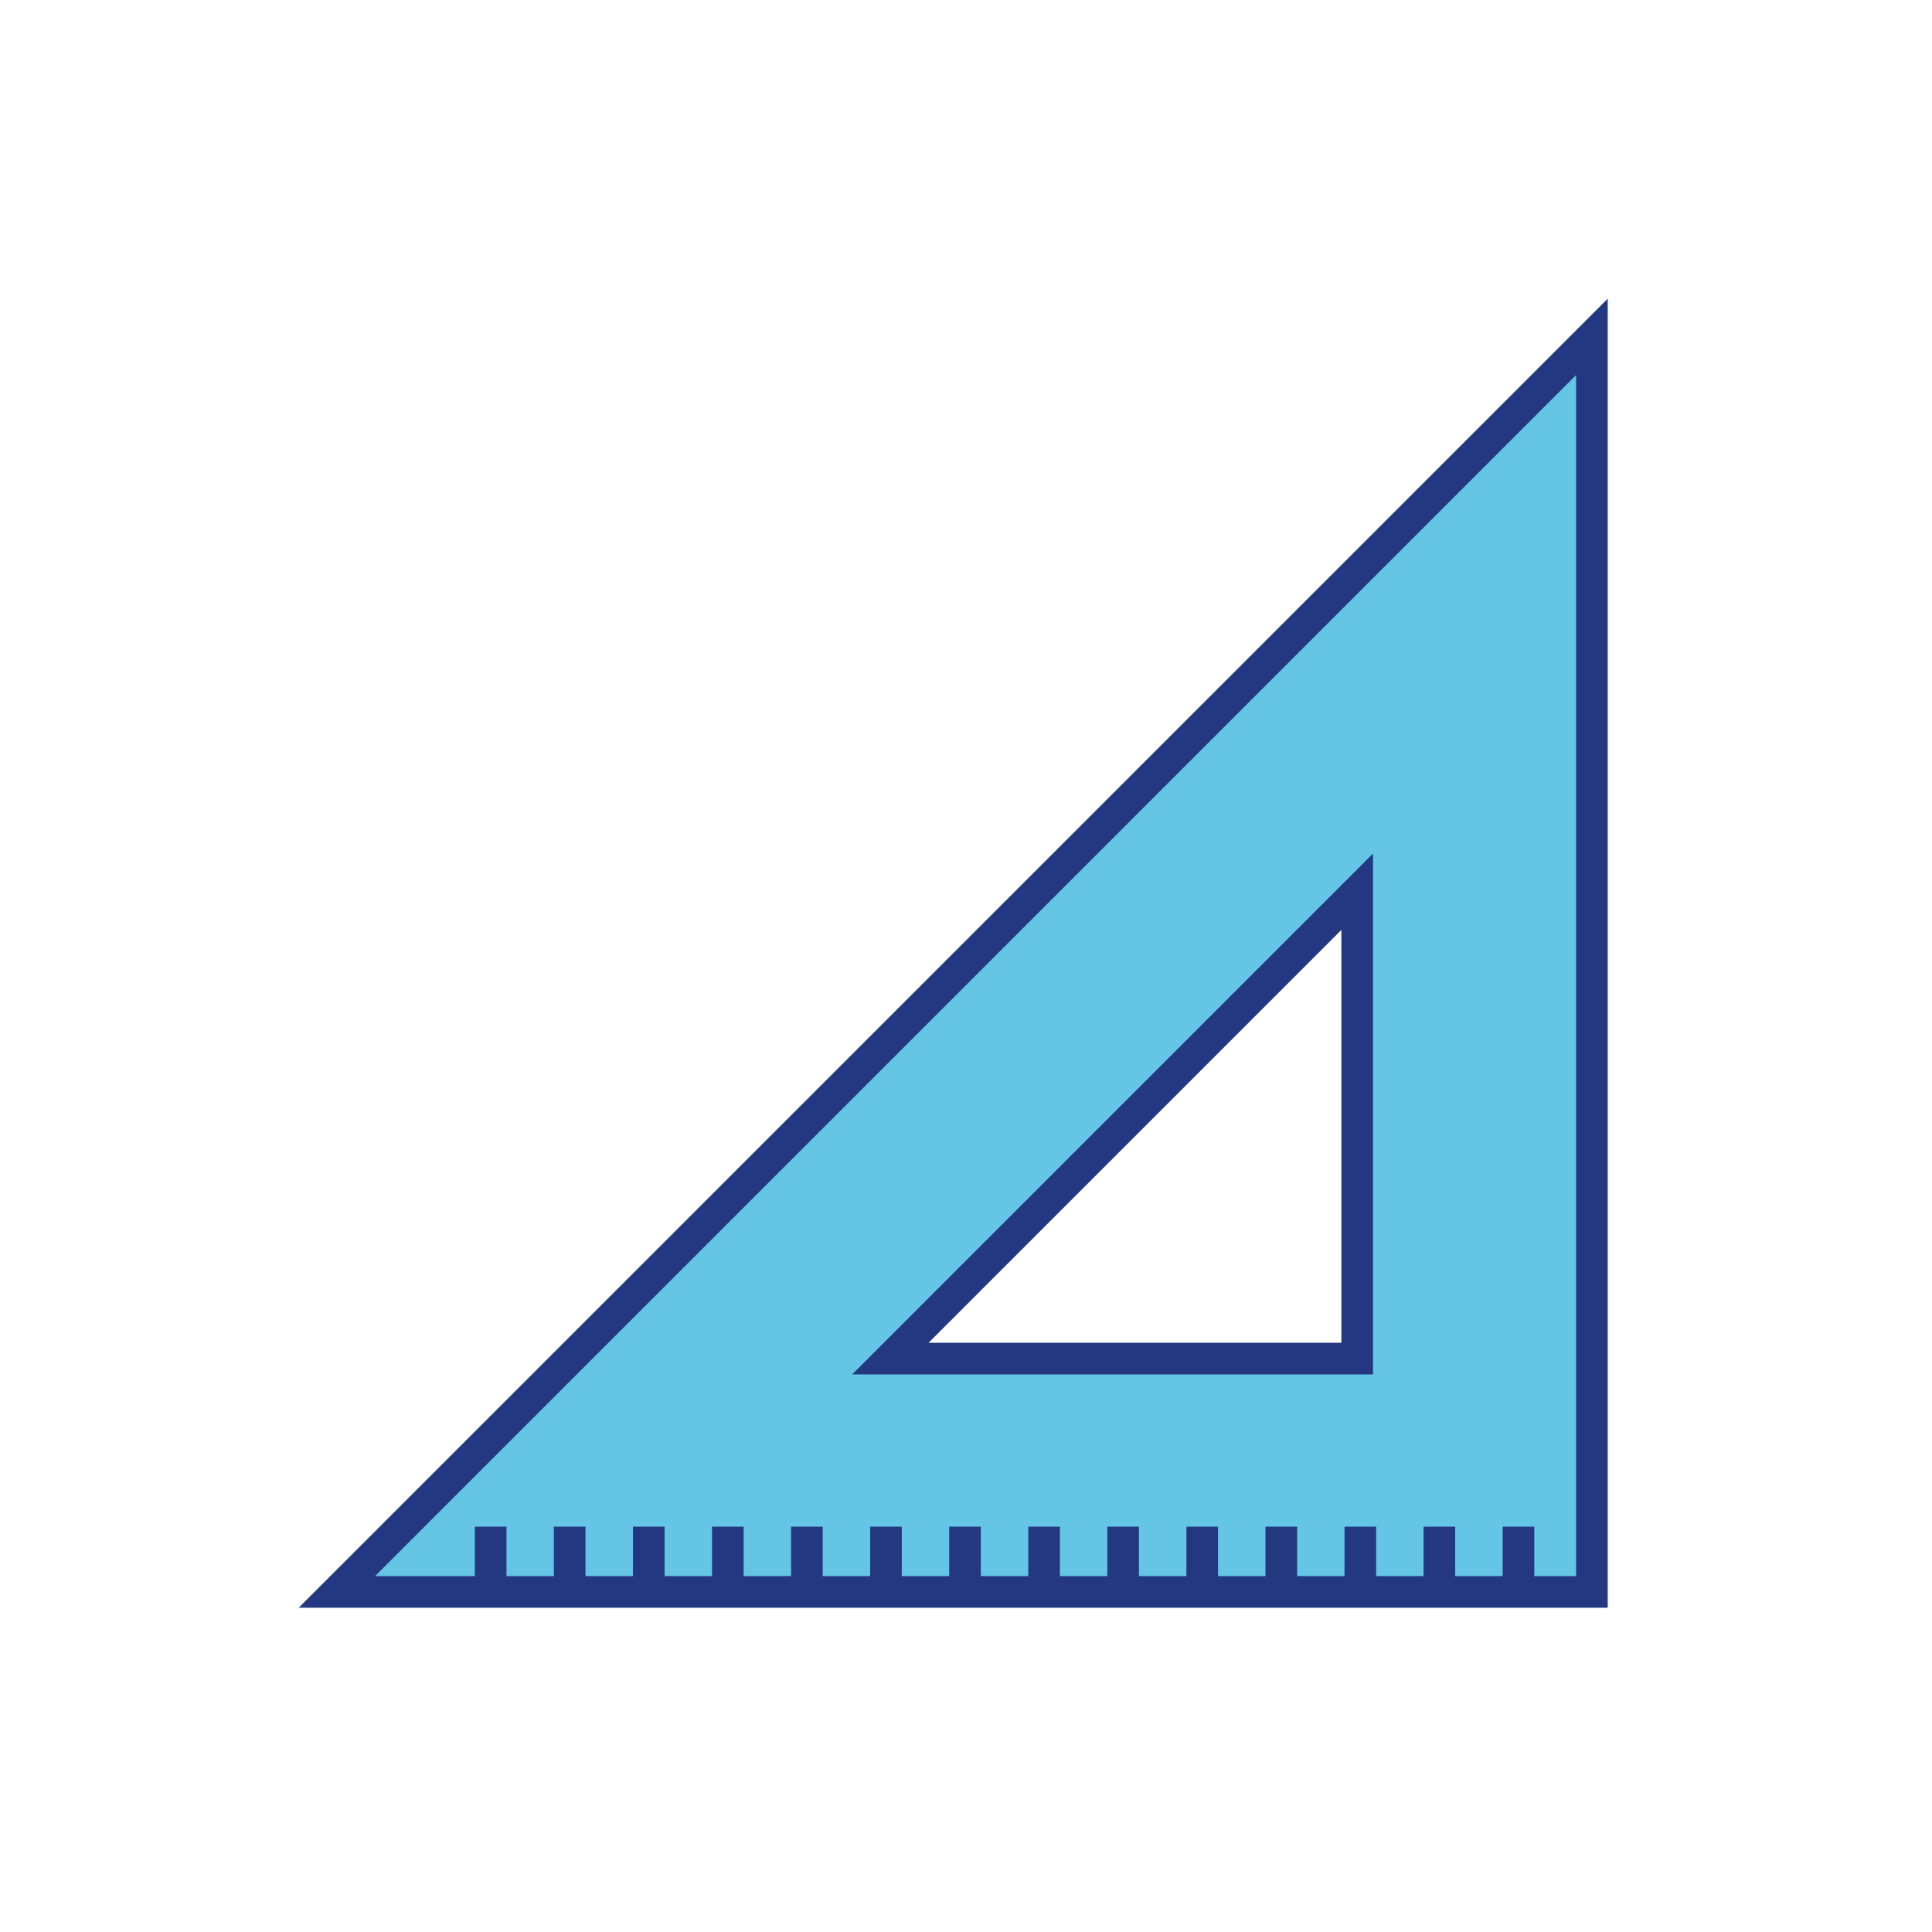 <?xml version="1.0" encoding="UTF-8"?>
<svg width="390px" height="390px" viewBox="0 0 390 390" version="1.1" xmlns="http://www.w3.org/2000/svg" xmlns:xlink="http://www.w3.org/1999/xlink">
    <!-- Generator: Sketch 52.5 (67469) - http://www.bohemiancoding.com/sketch -->
    <title>triangle</title>
    <desc>Created with Sketch.</desc>
    <g id="triangle" stroke="none" stroke-width="1" fill="none" fill-rule="evenodd">
        <path d="M273.969,274.25 L179.731,274.25 L273.969,180.01 L273.969,274.25 Z M68,321.35 L321.348,321.35 L321.348,68 L68,321.35 Z" id="Fill-45" fill="#64C5E5"></path>
        <path d="M273.969,274.25 L179.731,274.25 L273.969,180.01 L273.969,274.25 Z M68,321.35 L321.348,321.35 L321.348,68 L68,321.35 Z" id="Stroke-46" stroke="#233881" stroke-width="6.384"></path>
        <path d="M99.043,308.18 L99.043,321.35" id="Fill-47" fill="#64C5E5"></path>
        <path d="M99.043,308.18 L99.043,321.35" id="Stroke-48" stroke="#233881" stroke-width="6.384"></path>
        <path d="M115,308.18 L115,321.35" id="Fill-49" fill="#64C5E5"></path>
        <path d="M115,308.18 L115,321.35" id="Stroke-50" stroke="#233881" stroke-width="6.384"></path>
        <path d="M130.961,308.18 L130.961,321.35" id="Fill-51" fill="#64C5E5"></path>
        <path d="M130.961,308.18 L130.961,321.35" id="Stroke-52" stroke="#233881" stroke-width="6.384"></path>
        <path d="M146.922,308.18 L146.922,321.35" id="Fill-53" fill="#64C5E5"></path>
        <path d="M146.922,308.18 L146.922,321.35" id="Stroke-54" stroke="#233881" stroke-width="6.384"></path>
        <path d="M162.883,308.18 L162.883,321.35" id="Fill-55" fill="#64C5E5"></path>
        <path d="M162.883,308.18 L162.883,321.35" id="Stroke-56" stroke="#233881" stroke-width="6.384"></path>
        <path d="M178.844,308.18 L178.844,321.35" id="Fill-57" fill="#64C5E5"></path>
        <path d="M178.844,308.18 L178.844,321.35" id="Stroke-58" stroke="#233881" stroke-width="6.384"></path>
        <path d="M194.801,308.18 L194.801,321.35" id="Fill-59" fill="#64C5E5"></path>
        <path d="M194.801,308.18 L194.801,321.35" id="Stroke-60" stroke="#233881" stroke-width="6.384"></path>
        <path d="M210.762,308.18 L210.762,321.35" id="Fill-61" fill="#64C5E5"></path>
        <path d="M210.762,308.18 L210.762,321.35" id="Stroke-62" stroke="#233881" stroke-width="6.384"></path>
        <path d="M226.719,308.18 L226.719,321.35" id="Fill-63" fill="#64C5E5"></path>
        <path d="M226.719,308.18 L226.719,321.35" id="Stroke-64" stroke="#233881" stroke-width="6.384"></path>
        <path d="M242.684,308.18 L242.684,321.35" id="Fill-65" fill="#64C5E5"></path>
        <path d="M242.684,308.18 L242.684,321.35" id="Stroke-66" stroke="#233881" stroke-width="6.384"></path>
        <path d="M258.645,308.18 L258.645,321.35" id="Fill-67" fill="#64C5E5"></path>
        <path d="M258.645,308.18 L258.645,321.35" id="Stroke-68" stroke="#233881" stroke-width="6.384"></path>
        <path d="M274.602,308.18 L274.602,321.35" id="Fill-69" fill="#64C5E5"></path>
        <path d="M274.602,308.18 L274.602,321.35" id="Stroke-70" stroke="#233881" stroke-width="6.384"></path>
        <path d="M290.559,308.18 L290.559,321.35" id="Fill-71" fill="#64C5E5"></path>
        <path d="M290.559,308.18 L290.559,321.35" id="Stroke-72" stroke="#233881" stroke-width="6.384"></path>
        <path d="M306.524,308.18 L306.524,321.35" id="Fill-73" fill="#64C5E5"></path>
        <path d="M306.524,308.18 L306.524,321.35" id="Stroke-74" stroke="#233881" stroke-width="6.384"></path>
    </g>
</svg>